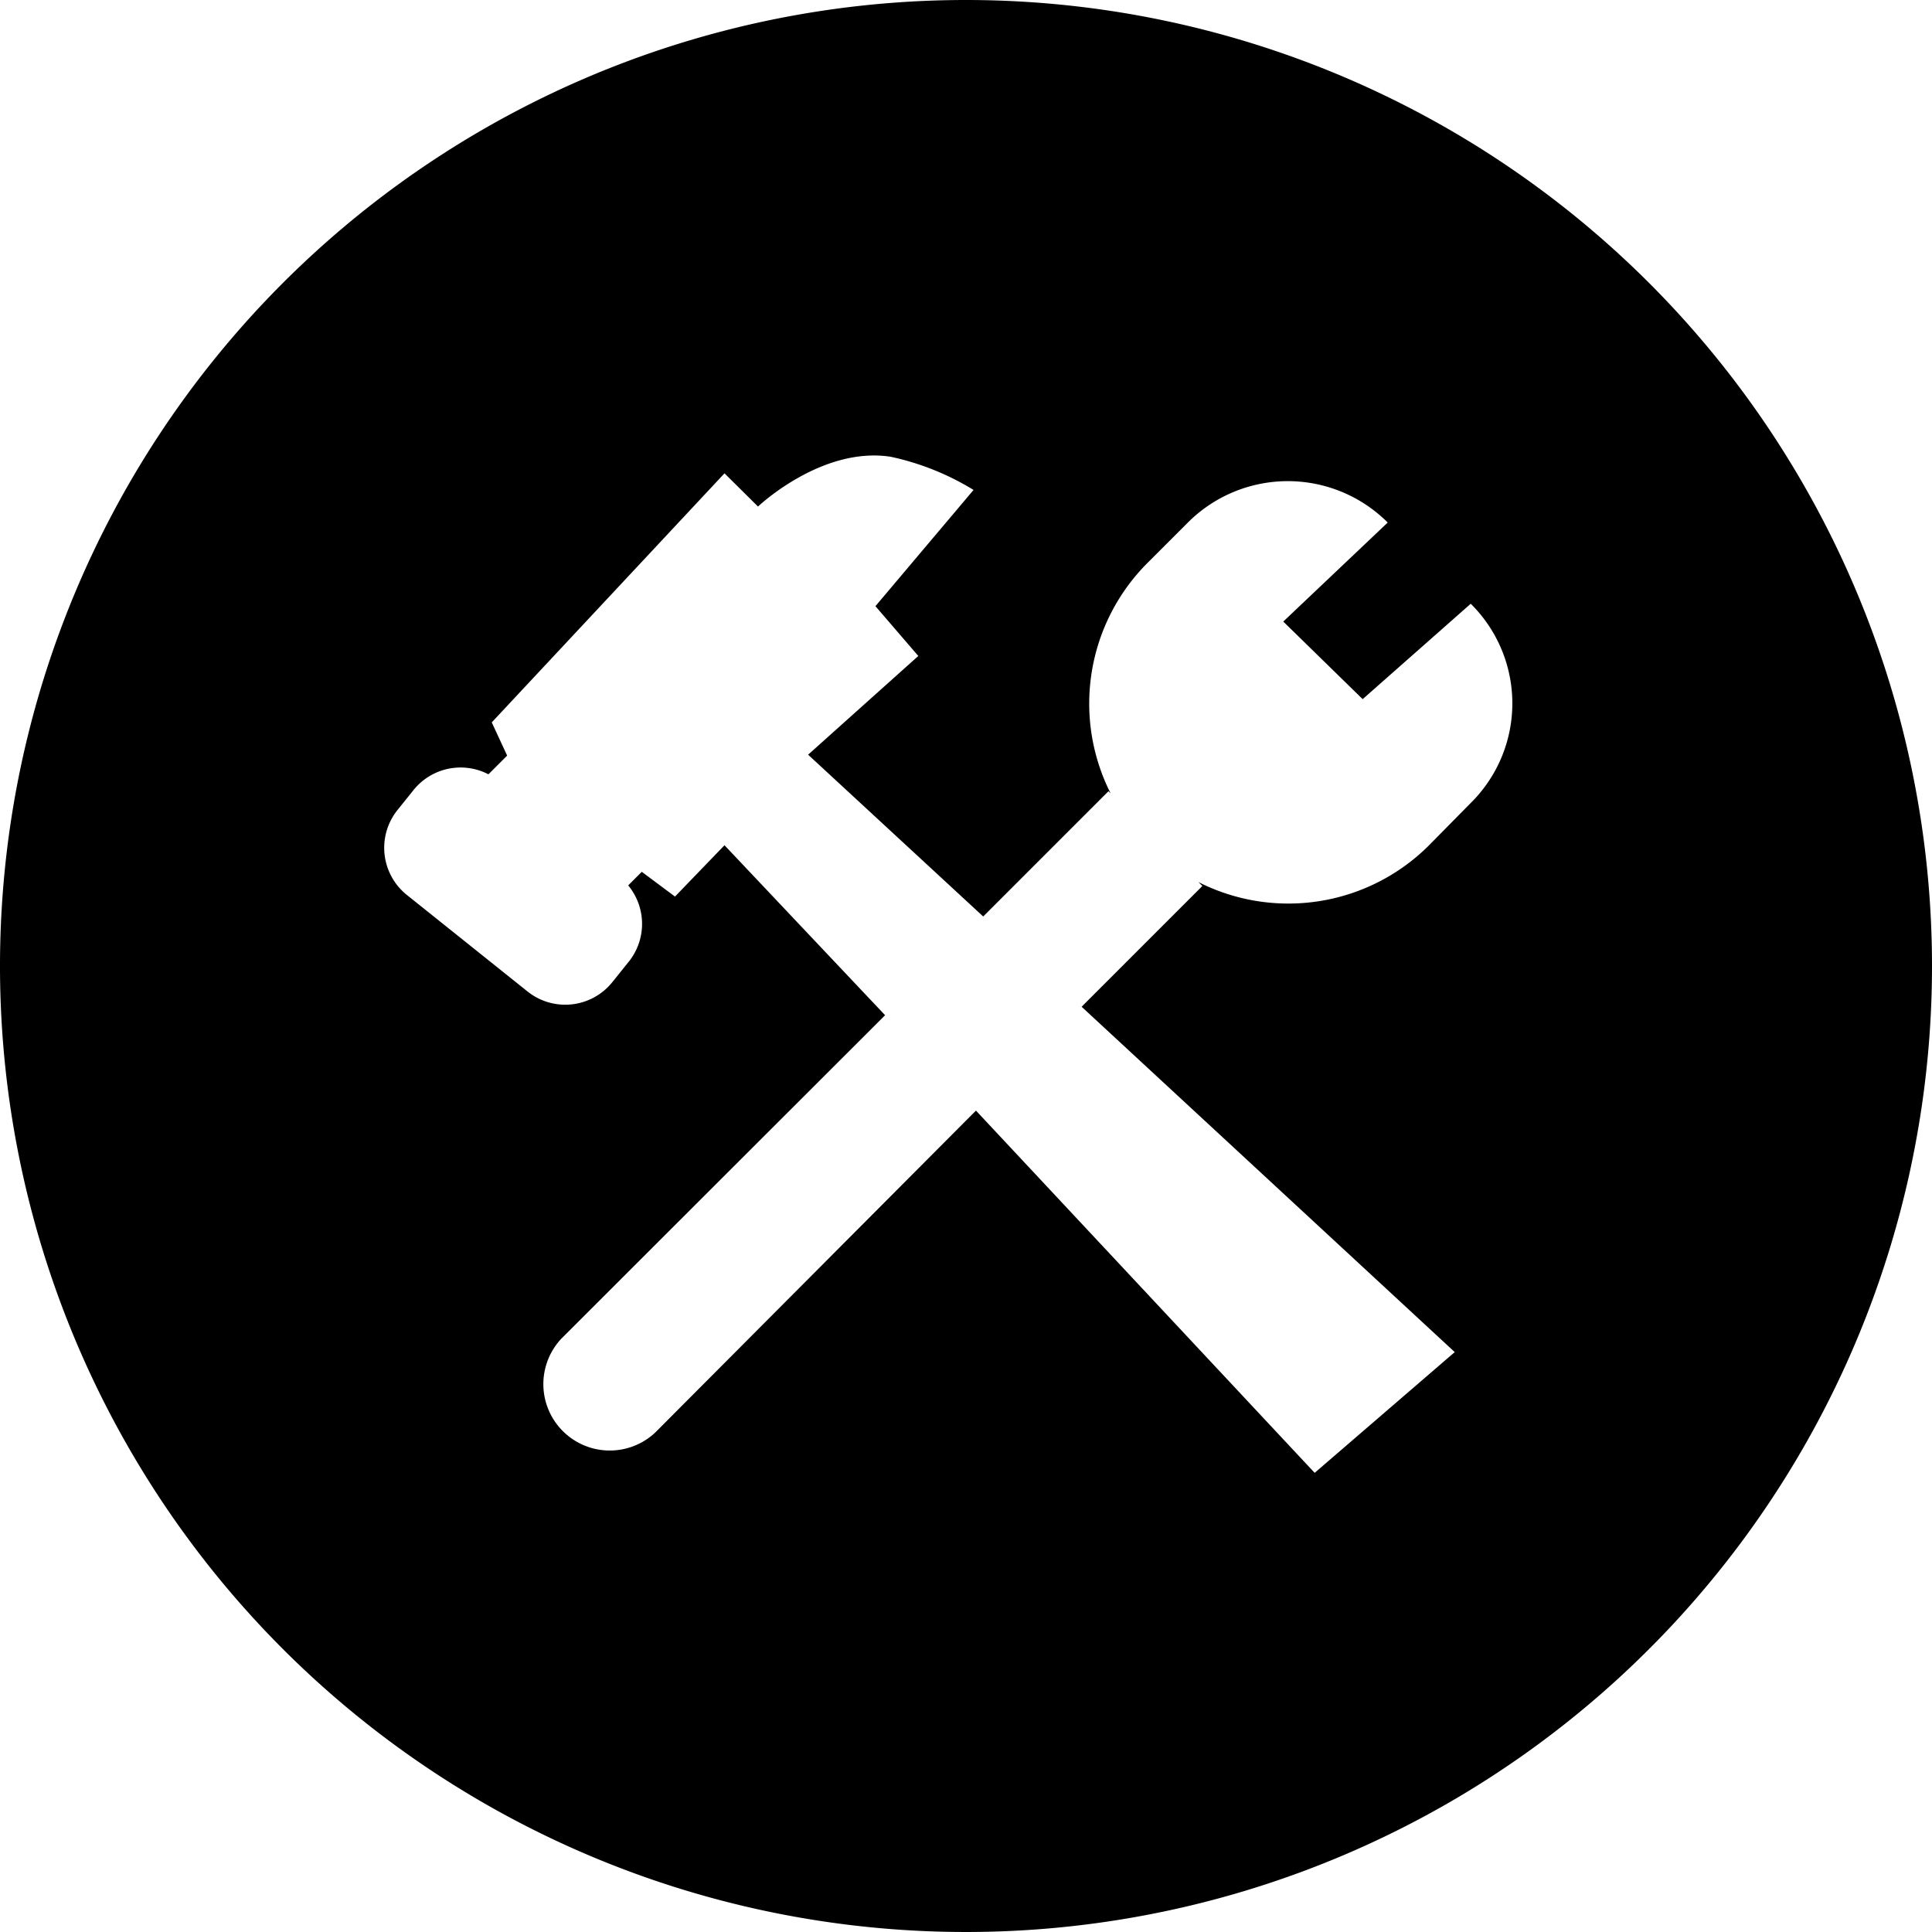 <svg xmlns="http://www.w3.org/2000/svg" viewBox="0 0 64 64" width="64" height="64">
    <path d="M32,0A32,32,0,1,0,64,32,32,32,0,0,0,32,0ZM48.72,26.6,47.34,28a6.59,6.59,0,0,1-7.64,1.22l.13.13-4,4L48.19,44.79l-4.64,4-11.22-12L21.71,47.45a2.2,2.2,0,0,1-3.11-3.11L29.32,33.63,24,28l-1.64,1.7-1.1-.82-.45.45a2,2,0,0,1,0,2.55l-.53.66a2,2,0,0,1-2.81.3l-4-3.2a2,2,0,0,1-.3-2.81l.53-.66a2,2,0,0,1,2.48-.52l.62-.62-.51-1.1L24,15.68l1.11,1.1s2.1-2,4.39-1.65a8.73,8.73,0,0,1,2.75,1.1L29,20.08l1.42,1.65L26.77,25l5.8,5.36,4.15-4.15.07.07A6.59,6.59,0,0,1,38,18.66l1.35-1.35a4.68,4.68,0,0,1,6.62,0l-3.46,3.28,2.63,2.57L48.72,20A4.64,4.64,0,0,1,48.72,26.6Z"/>
</svg>
